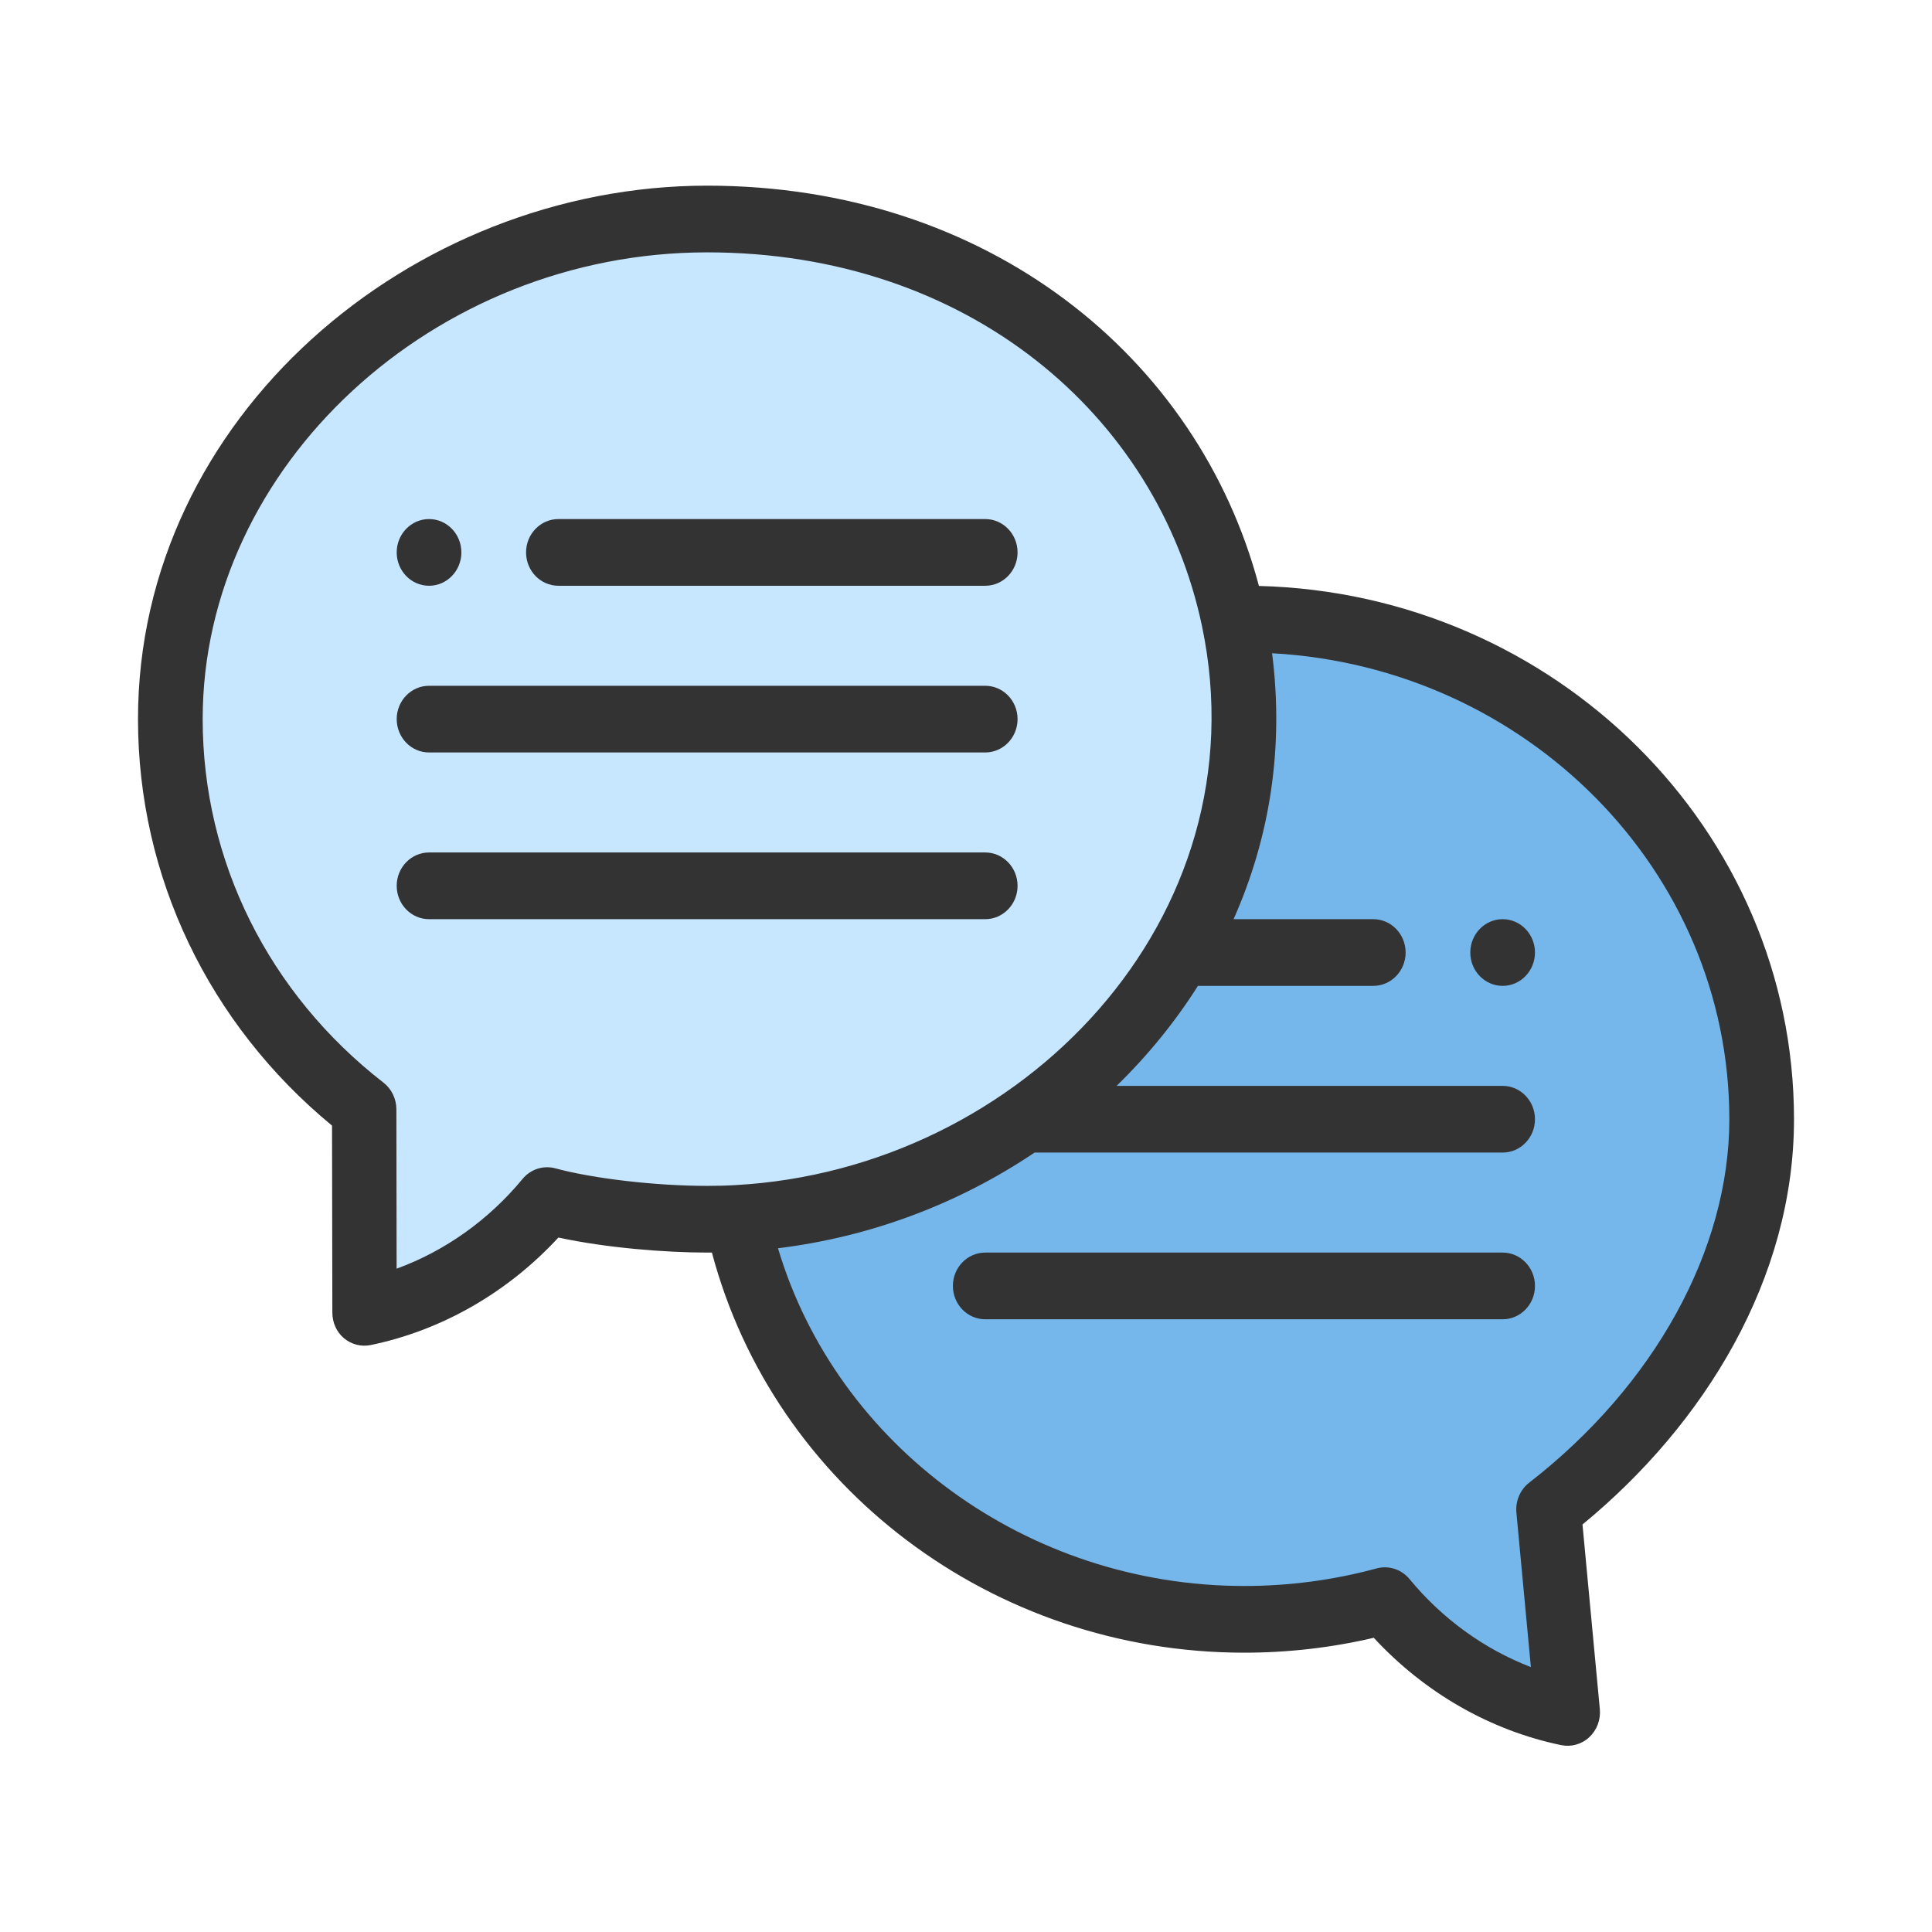 <?xml version="1.0" encoding="UTF-8"?>
<svg width="42px" height="42px" viewBox="0 0 42 42" version="1.1" xmlns="http://www.w3.org/2000/svg" xmlns:xlink="http://www.w3.org/1999/xlink">
    <!-- Generator: Sketch 52.4 (67378) - http://www.bohemiancoding.com/sketch -->
    <title>-g-feedItemCard / ic / tags / chat</title>
    <desc>Created with Sketch.</desc>
    <g id="-g-feedItemCard-/-ic-/-tags-/-chat" stroke="none" stroke-width="1" fill="none" fill-rule="evenodd">
        <g id="chat" transform="translate(3, 4)" fill-rule="nonzero">
            <path d="M35.28,20.331 C35.28,14.326 30.244,9.459 24.032,9.459 C23.954,9.459 23.877,9.459 23.8,9.461 L13.008,22.487 L13.009,22.503 C14.05,27.466 18.59,31.203 24.032,31.203 C25.091,31.203 26.116,31.061 27.088,30.797 C28.103,32.028 29.488,32.902 31.062,33.227 L30.647,28.812 C33.215,26.82 35.28,23.76 35.28,20.331 Z" id="Shape" fill="#76B7EB"></path>
            <path d="M23.8,9.461 C25.274,16.498 19.256,22.505 12.355,22.505 C11.296,22.505 9.849,22.364 8.877,22.099 C7.862,23.33 6.477,24.204 4.903,24.53 L4.896,20.115 C2.329,18.122 0.686,15.063 0.686,11.633 C0.686,5.629 6.143,0.761 12.355,0.761 C18.388,0.761 22.774,4.57 23.8,9.461 Z" id="Shape" fill="#C7E6FF"></path>
            <path d="M29.666,15.982 C29.278,15.982 28.963,16.307 28.963,16.707 C28.963,17.107 29.278,17.432 29.666,17.432 C30.054,17.432 30.369,17.107 30.369,16.707 C30.369,16.307 30.054,15.982 29.666,15.982 Z" id="Shape" fill="#333333"></path>
            <path d="M6.327,8.734 C6.715,8.734 7.03,8.409 7.03,8.009 C7.03,7.609 6.715,7.284 6.327,7.284 C5.939,7.284 5.624,7.609 5.624,8.009 C5.624,8.409 5.939,8.734 6.327,8.734 Z" id="Shape" fill="#333333"></path>
            <path d="M24.368,8.738 C23.041,3.731 18.443,0.036 12.373,0.036 C5.943,0.036 -2.84217094e-14,5.069 -2.84217094e-14,11.633 C-2.84217094e-14,15.059 1.538,18.26 4.218,20.47 L4.225,24.531 C4.225,24.748 4.313,24.953 4.476,25.091 C4.637,25.226 4.85,25.283 5.059,25.24 C6.604,24.921 8.038,24.097 9.139,22.903 C10.178,23.128 11.466,23.23 12.373,23.23 C12.407,23.23 12.441,23.229 12.476,23.229 C13.832,28.33 18.585,31.928 24.049,31.928 C25.002,31.928 25.947,31.819 26.865,31.604 C27.965,32.796 29.397,33.619 30.941,33.938 C31.157,33.982 31.384,33.92 31.55,33.765 C31.715,33.611 31.8,33.386 31.779,33.157 L31.402,29.141 C34.052,26.963 36,23.802 36,20.331 C36,14.04 30.811,8.903 24.368,8.738 Z M9.074,21.399 C8.813,21.328 8.535,21.417 8.359,21.63 C7.622,22.523 6.671,23.197 5.622,23.58 L5.617,20.114 C5.616,19.886 5.513,19.672 5.337,19.536 C2.839,17.597 1.406,14.717 1.406,11.633 C1.406,6.133 6.428,1.486 12.373,1.486 C18.039,1.486 22.166,5.02 23.131,9.614 C24.459,15.958 19.21,21.421 12.987,21.763 C12.788,21.775 12.582,21.78 12.373,21.78 C11.256,21.78 9.9,21.623 9.074,21.399 Z M30.242,28.233 C30.047,28.385 29.942,28.631 29.965,28.882 L30.28,32.241 C29.27,31.853 28.355,31.193 27.642,30.328 C27.466,30.115 27.188,30.025 26.926,30.096 C25.995,30.349 25.027,30.478 24.049,30.478 C19.331,30.478 15.195,27.435 13.913,23.136 C15.918,22.89 17.828,22.175 19.491,21.056 L29.666,21.056 C30.054,21.056 30.369,20.731 30.369,20.331 C30.369,19.931 30.054,19.606 29.666,19.606 L21.274,19.606 C21.96,18.937 22.552,18.207 23.042,17.432 L26.854,17.432 C27.242,17.432 27.557,17.107 27.557,16.707 C27.557,16.306 27.242,15.982 26.854,15.982 L23.817,15.982 C24.608,14.201 24.915,12.254 24.654,10.201 C30.188,10.504 34.594,14.931 34.594,20.331 C34.594,23.164 32.967,26.119 30.242,28.233 Z" id="Shape" fill="#333333"></path>
            <path d="M9.139,8.734 L18.418,8.734 C18.806,8.734 19.121,8.409 19.121,8.009 C19.121,7.609 18.806,7.284 18.418,7.284 L9.139,7.284 C8.751,7.284 8.436,7.609 8.436,8.009 C8.436,8.409 8.751,8.734 9.139,8.734 Z" id="Shape" fill="#333333"></path>
            <path d="M6.327,12.358 L18.418,12.358 C18.806,12.358 19.121,12.033 19.121,11.633 C19.121,11.233 18.806,10.908 18.418,10.908 L6.327,10.908 C5.939,10.908 5.624,11.233 5.624,11.633 C5.624,12.033 5.939,12.358 6.327,12.358 Z" id="Shape" fill="#333333"></path>
            <path d="M19.121,15.257 C19.121,14.857 18.806,14.532 18.418,14.532 L6.327,14.532 C5.939,14.532 5.624,14.857 5.624,15.257 C5.624,15.657 5.939,15.982 6.327,15.982 L18.418,15.982 C18.806,15.982 19.121,15.657 19.121,15.257 Z" id="Shape" fill="#333333"></path>
            <path d="M29.666,23.23 L18.418,23.23 C18.03,23.23 17.715,23.555 17.715,23.955 C17.715,24.355 18.03,24.68 18.418,24.68 L29.666,24.68 C30.054,24.68 30.369,24.355 30.369,23.955 C30.369,23.555 30.054,23.23 29.666,23.23 Z" id="Shape" fill="#333333"></path>
        </g>
    </g>
</svg>